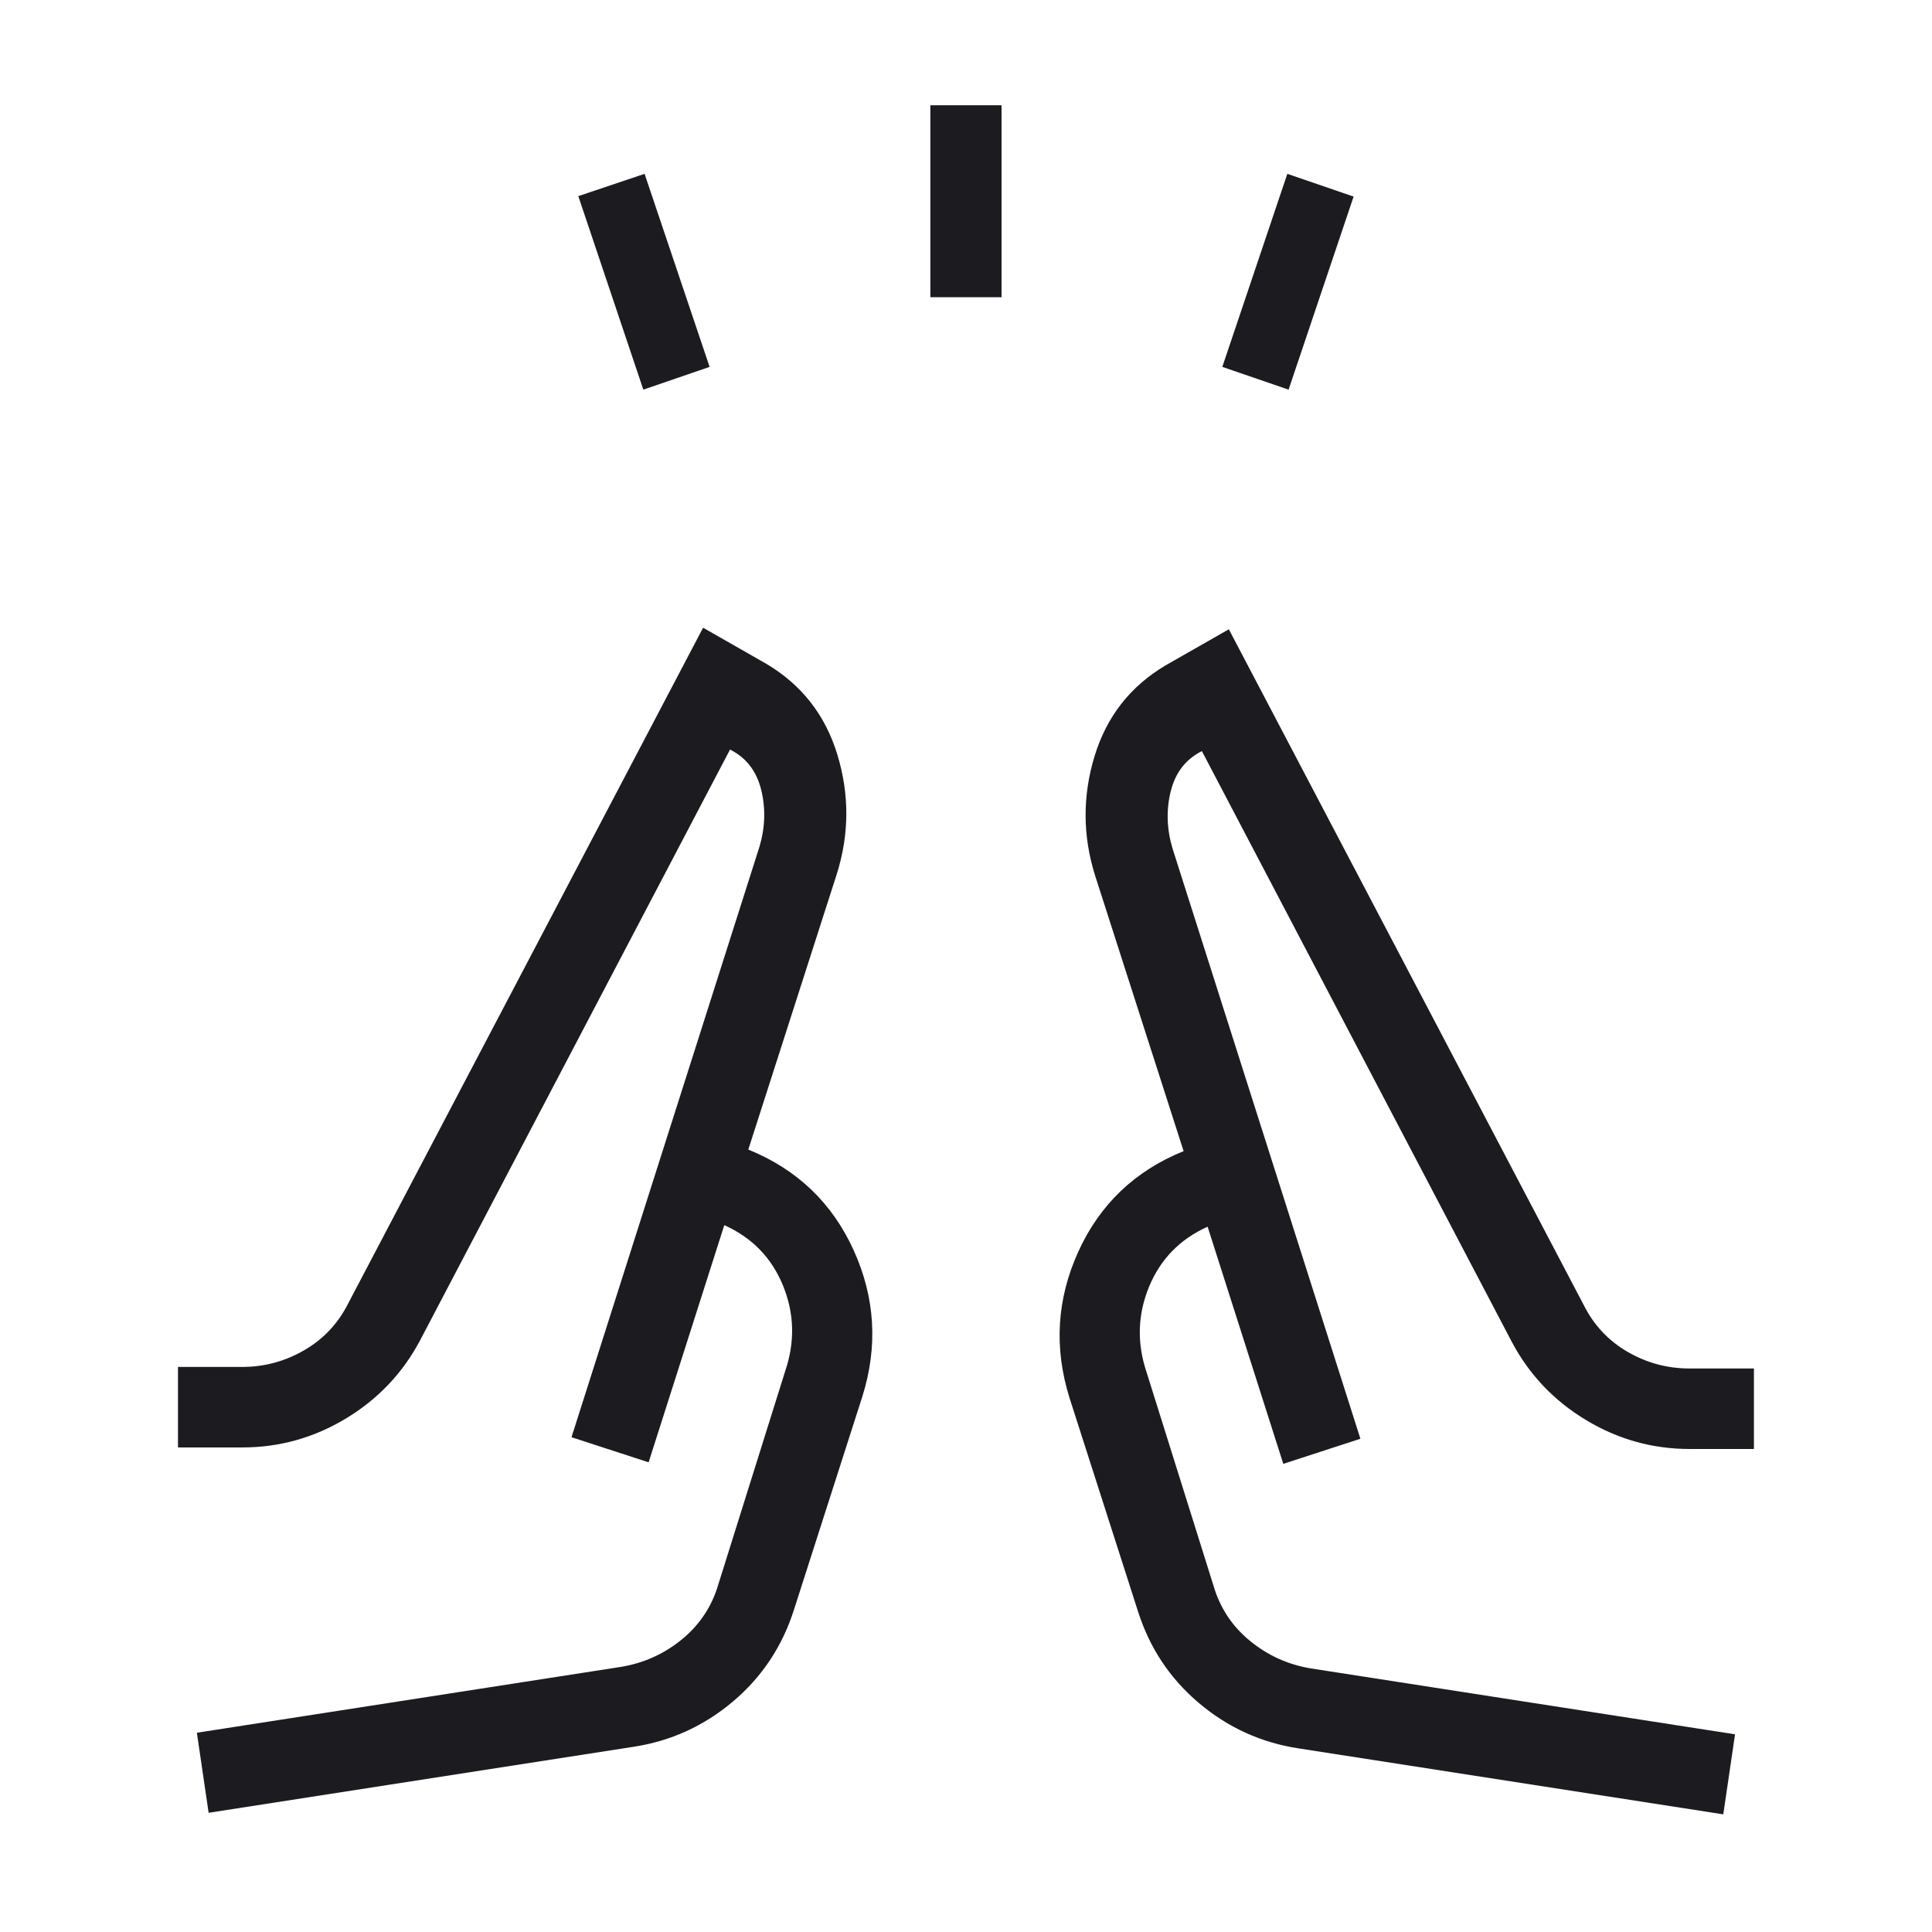 <svg width="120" height="120" viewBox="0 0 120 120" fill="none" xmlns="http://www.w3.org/2000/svg">
<mask id="mask0_1431_3182" style="mask-type:alpha" maskUnits="userSpaceOnUse" x="0" y="0" width="120" height="120">
<rect width="120" height="120" fill="#D9D9D9"/>
</mask>
<g mask="url(#mask0_1431_3182)">
<path d="M39.958 24.202L35.92 12.182L40.036 10.797L44.075 22.788L39.958 24.202ZM57.786 18.461V6.538H62.208V18.461H57.786ZM80.036 24.202L75.92 22.788L79.958 10.797L84.075 12.211L80.036 24.202ZM12.958 112.596L12.228 107.624L38.603 103.528C40.023 103.286 41.282 102.711 42.38 101.803C43.477 100.896 44.225 99.759 44.622 98.393L48.776 85.143C49.385 83.336 49.337 81.57 48.632 79.846C47.927 78.121 46.712 76.871 44.987 76.096L40.286 90.827L35.497 89.268L47.17 52.596C47.529 51.391 47.564 50.208 47.276 49.047C46.988 47.887 46.343 47.057 45.343 46.557L26.093 83.249C25.017 85.281 23.483 86.898 21.493 88.101C19.504 89.302 17.358 89.903 15.055 89.903H11.055V84.903H15.055C16.421 84.903 17.702 84.556 18.9 83.863C20.097 83.17 21.011 82.193 21.641 80.932L43.67 38.989L47.612 41.239C49.798 42.541 51.265 44.421 52.012 46.879C52.759 49.338 52.751 51.794 51.987 54.249L46.478 71.403C49.503 72.627 51.684 74.711 53.021 77.653C54.358 80.596 54.539 83.621 53.565 86.731L49.315 99.981C48.59 102.262 47.326 104.164 45.521 105.687C43.717 107.209 41.654 108.147 39.333 108.499L12.958 112.596ZM107.036 112.692L80.661 108.596C78.34 108.243 76.278 107.306 74.473 105.783C72.668 104.261 71.404 102.359 70.68 100.077L66.43 86.827C65.456 83.718 65.637 80.692 66.973 77.749C68.31 74.807 70.491 72.724 73.516 71.499L68.007 54.346C67.244 51.891 67.236 49.434 67.982 46.976C68.73 44.517 70.196 42.637 72.382 41.336L76.325 39.086L98.353 81.028C98.98 82.289 99.89 83.266 101.082 83.959C102.274 84.653 103.56 84.999 104.94 84.999H108.94V89.999H104.94C102.638 89.999 100.492 89.398 98.502 88.197C96.511 86.994 94.978 85.377 93.901 83.346L74.651 46.653C73.651 47.153 73.007 47.983 72.718 49.143C72.43 50.304 72.466 51.487 72.825 52.692L84.497 89.364L79.708 90.922L75.007 76.192C73.282 76.968 72.067 78.218 71.362 79.942C70.657 81.666 70.609 83.432 71.218 85.239L75.372 98.489C75.77 99.855 76.517 100.992 77.615 101.899C78.712 102.807 79.971 103.382 81.391 103.624L107.766 107.721L107.036 112.692Z" fill="#1C1B1F"/>
</g>
</svg>
